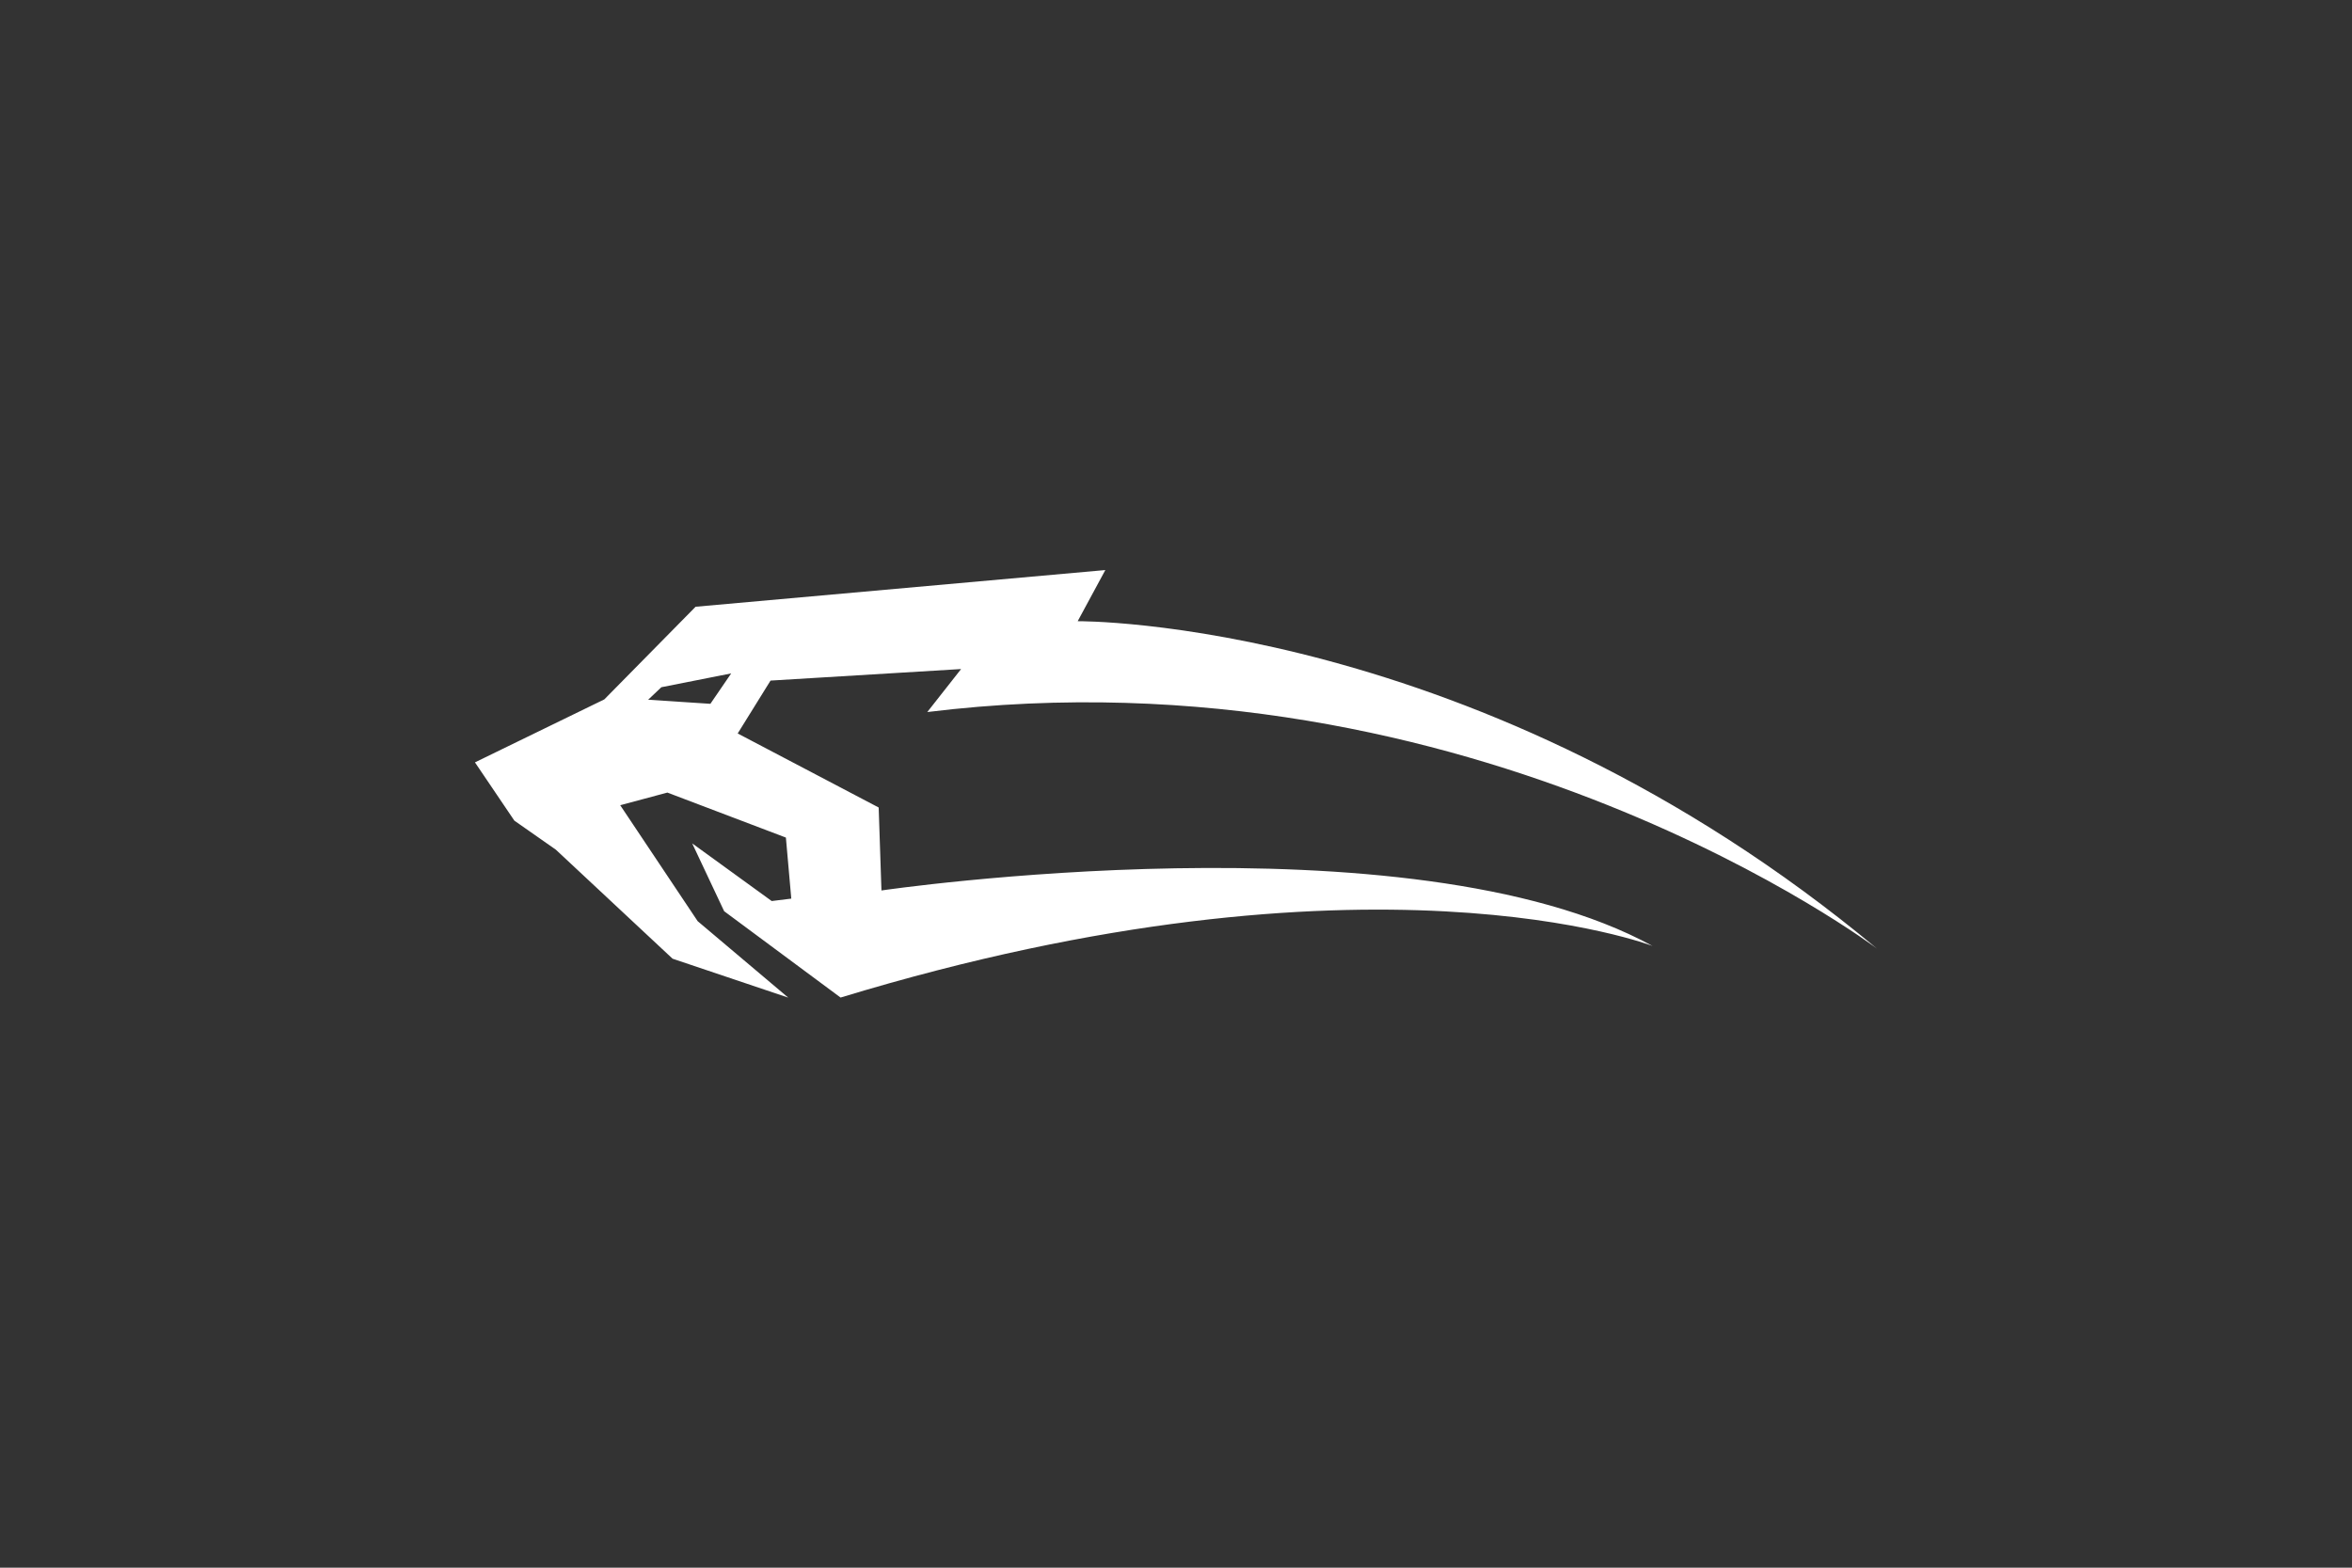 <svg xmlns="http://www.w3.org/2000/svg" viewBox="0 0 340.16 226.77">
  <rect x="0" y="0" width="340.16" height="226.77" fill="#333333" stroke="none"/>
  <defs>
    <style>
      .cls-1 {
        fill: #fff;
      }
    </style>
  </defs>
  <title>Smilodox_Logo_schwarz Kopie 3</title>
  <g id="Bildmarke-weiss">
    <path id="Bildmarke" class="cls-1" d="M127.48,128.81l-.4-12-20.39-10.71,4.75-7.65L139,96.78,134.11,103c79.23-9.74,137.36,34.23,137.36,34.23C213.92,89.31,155.86,89.86,155.86,89.86l4-7.4L100.6,87.77l-13.2,13.4-18.71,9.11,5.7,8.43,6,4.2,16.88,15.77L114,144.31l-13.1-11.06L89.7,116.48l6.82-1.83,17.14,6.51.78,8.83-2.83.35L100.11,122l4.62,9.81,16.84,12.49C198.08,121,239,136.84,239,136.84,203.84,117.58,127.48,128.81,127.48,128.81Zm-24.74-27-9-.59,1.91-1.81,10.1-2Z"/>
  </g>
</svg>
